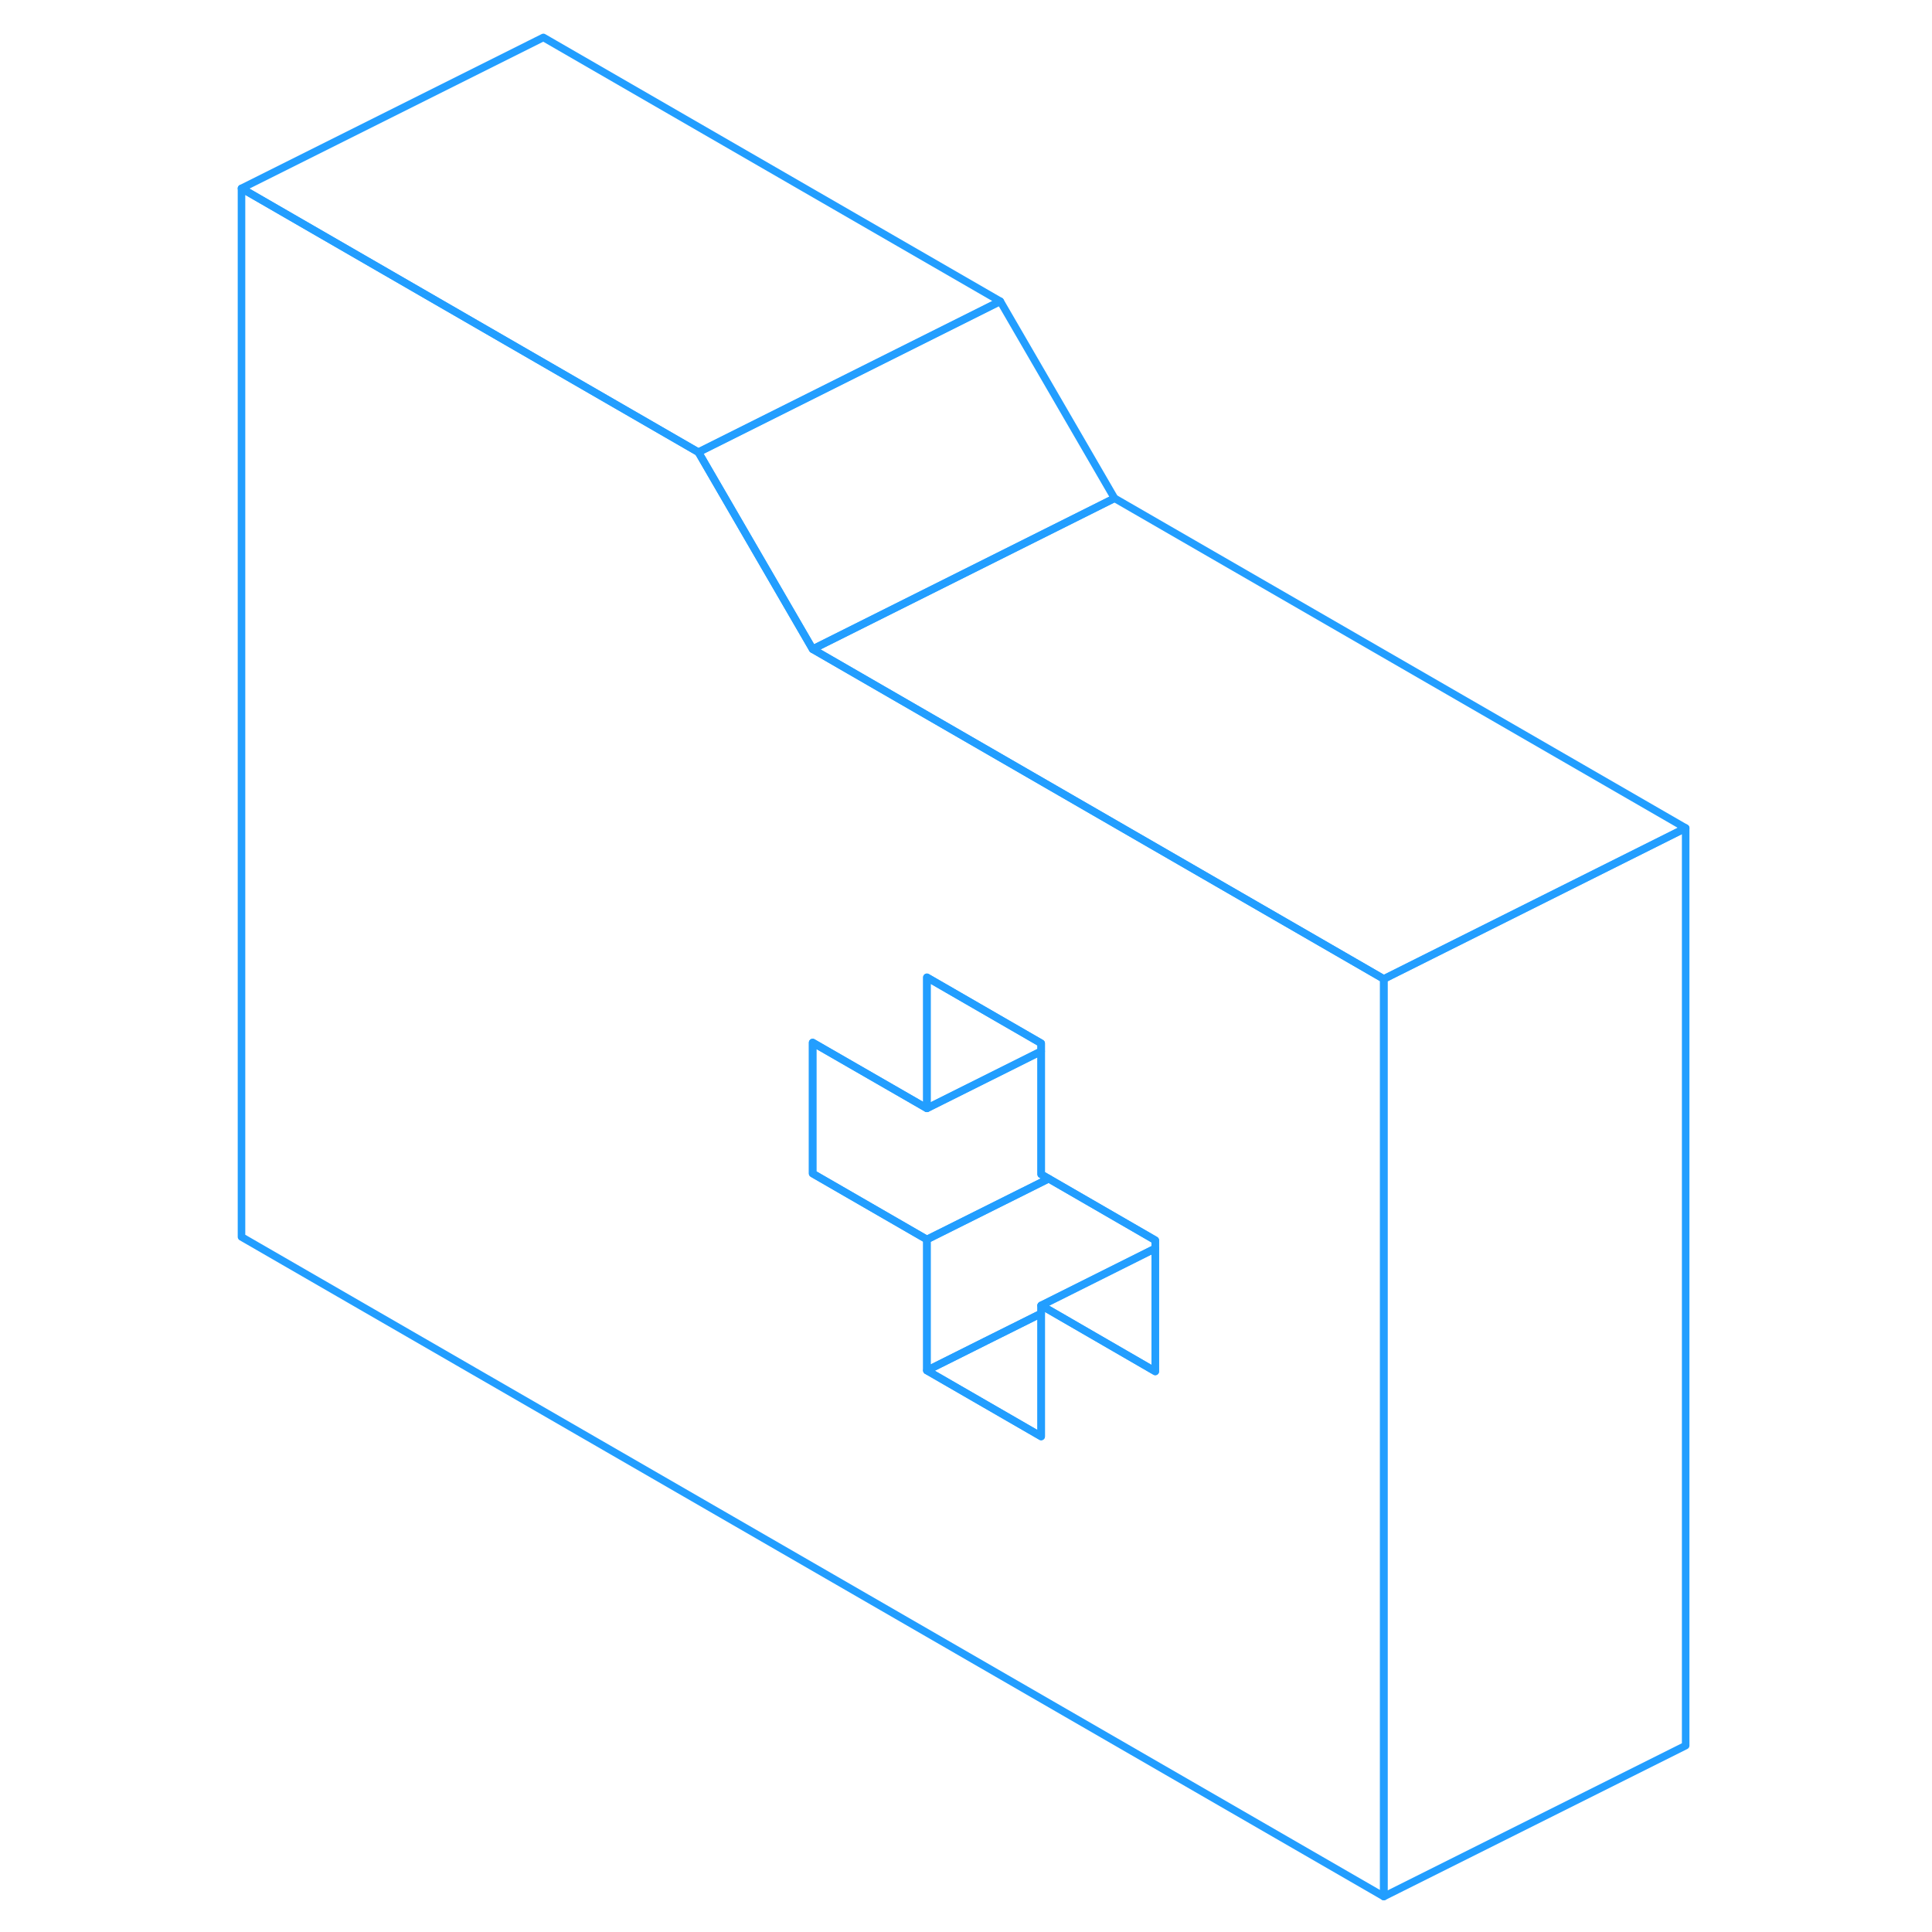 <svg width="48" height="48" viewBox="0 0 101 128" fill="none" xmlns="http://www.w3.org/2000/svg" stroke-width="0.5px" stroke-linecap="round" stroke-linejoin="round"><path d="M75.48 63.3L67.91 58.93L40.34 43.01L32.77 29.96L22.5 24.03L2.5 12.48V81.95L78.18 125.65V64.86L75.48 63.3ZM63.04 90.86L55.97 86.77L55.48 86.49V95.17L47.91 90.8V82.12L40.34 77.75V69.07L47.91 73.43V64.75L55.48 69.12V77.8L55.98 78.09L63.04 82.17V90.86Z" stroke="#229EFF" stroke-linejoin="round"/><path d="M55.48 69.12V69.65L47.91 73.43V64.75L55.48 69.12Z" stroke="#229EFF" stroke-linejoin="round"/><path d="M55.98 78.09L47.91 82.12L40.34 77.75V69.07L47.91 73.43L55.48 69.65V77.8L55.98 78.09Z" stroke="#229EFF" stroke-linejoin="round"/><path d="M63.04 82.17V82.71L55.48 86.49V87.02L51.79 88.86L47.91 90.8V82.12L55.98 78.09L63.04 82.17Z" stroke="#229EFF" stroke-linejoin="round"/><path d="M63.04 82.71V90.86L55.97 86.77L55.48 86.49L63.04 82.71Z" stroke="#229EFF" stroke-linejoin="round"/><path d="M98.18 54.86V115.65L78.18 125.65V64.86L98.18 54.86Z" stroke="#229EFF" stroke-linejoin="round"/><path d="M98.18 54.86L78.18 64.86L75.48 63.3L67.91 58.93L40.34 43.01L60.34 33.01L98.18 54.86Z" stroke="#229EFF" stroke-linejoin="round"/><path d="M60.34 33.01L40.34 43.01L32.77 29.96L52.77 19.96L60.34 33.01Z" stroke="#229EFF" stroke-linejoin="round"/><path d="M52.77 19.96L32.77 29.96L22.5 24.03L2.5 12.48L22.5 2.48L52.77 19.96Z" stroke="#229EFF" stroke-linejoin="round"/><path d="M55.48 87.02V95.17L47.91 90.8L51.79 88.86L55.48 87.02Z" stroke="#229EFF" stroke-linejoin="round"/></svg>